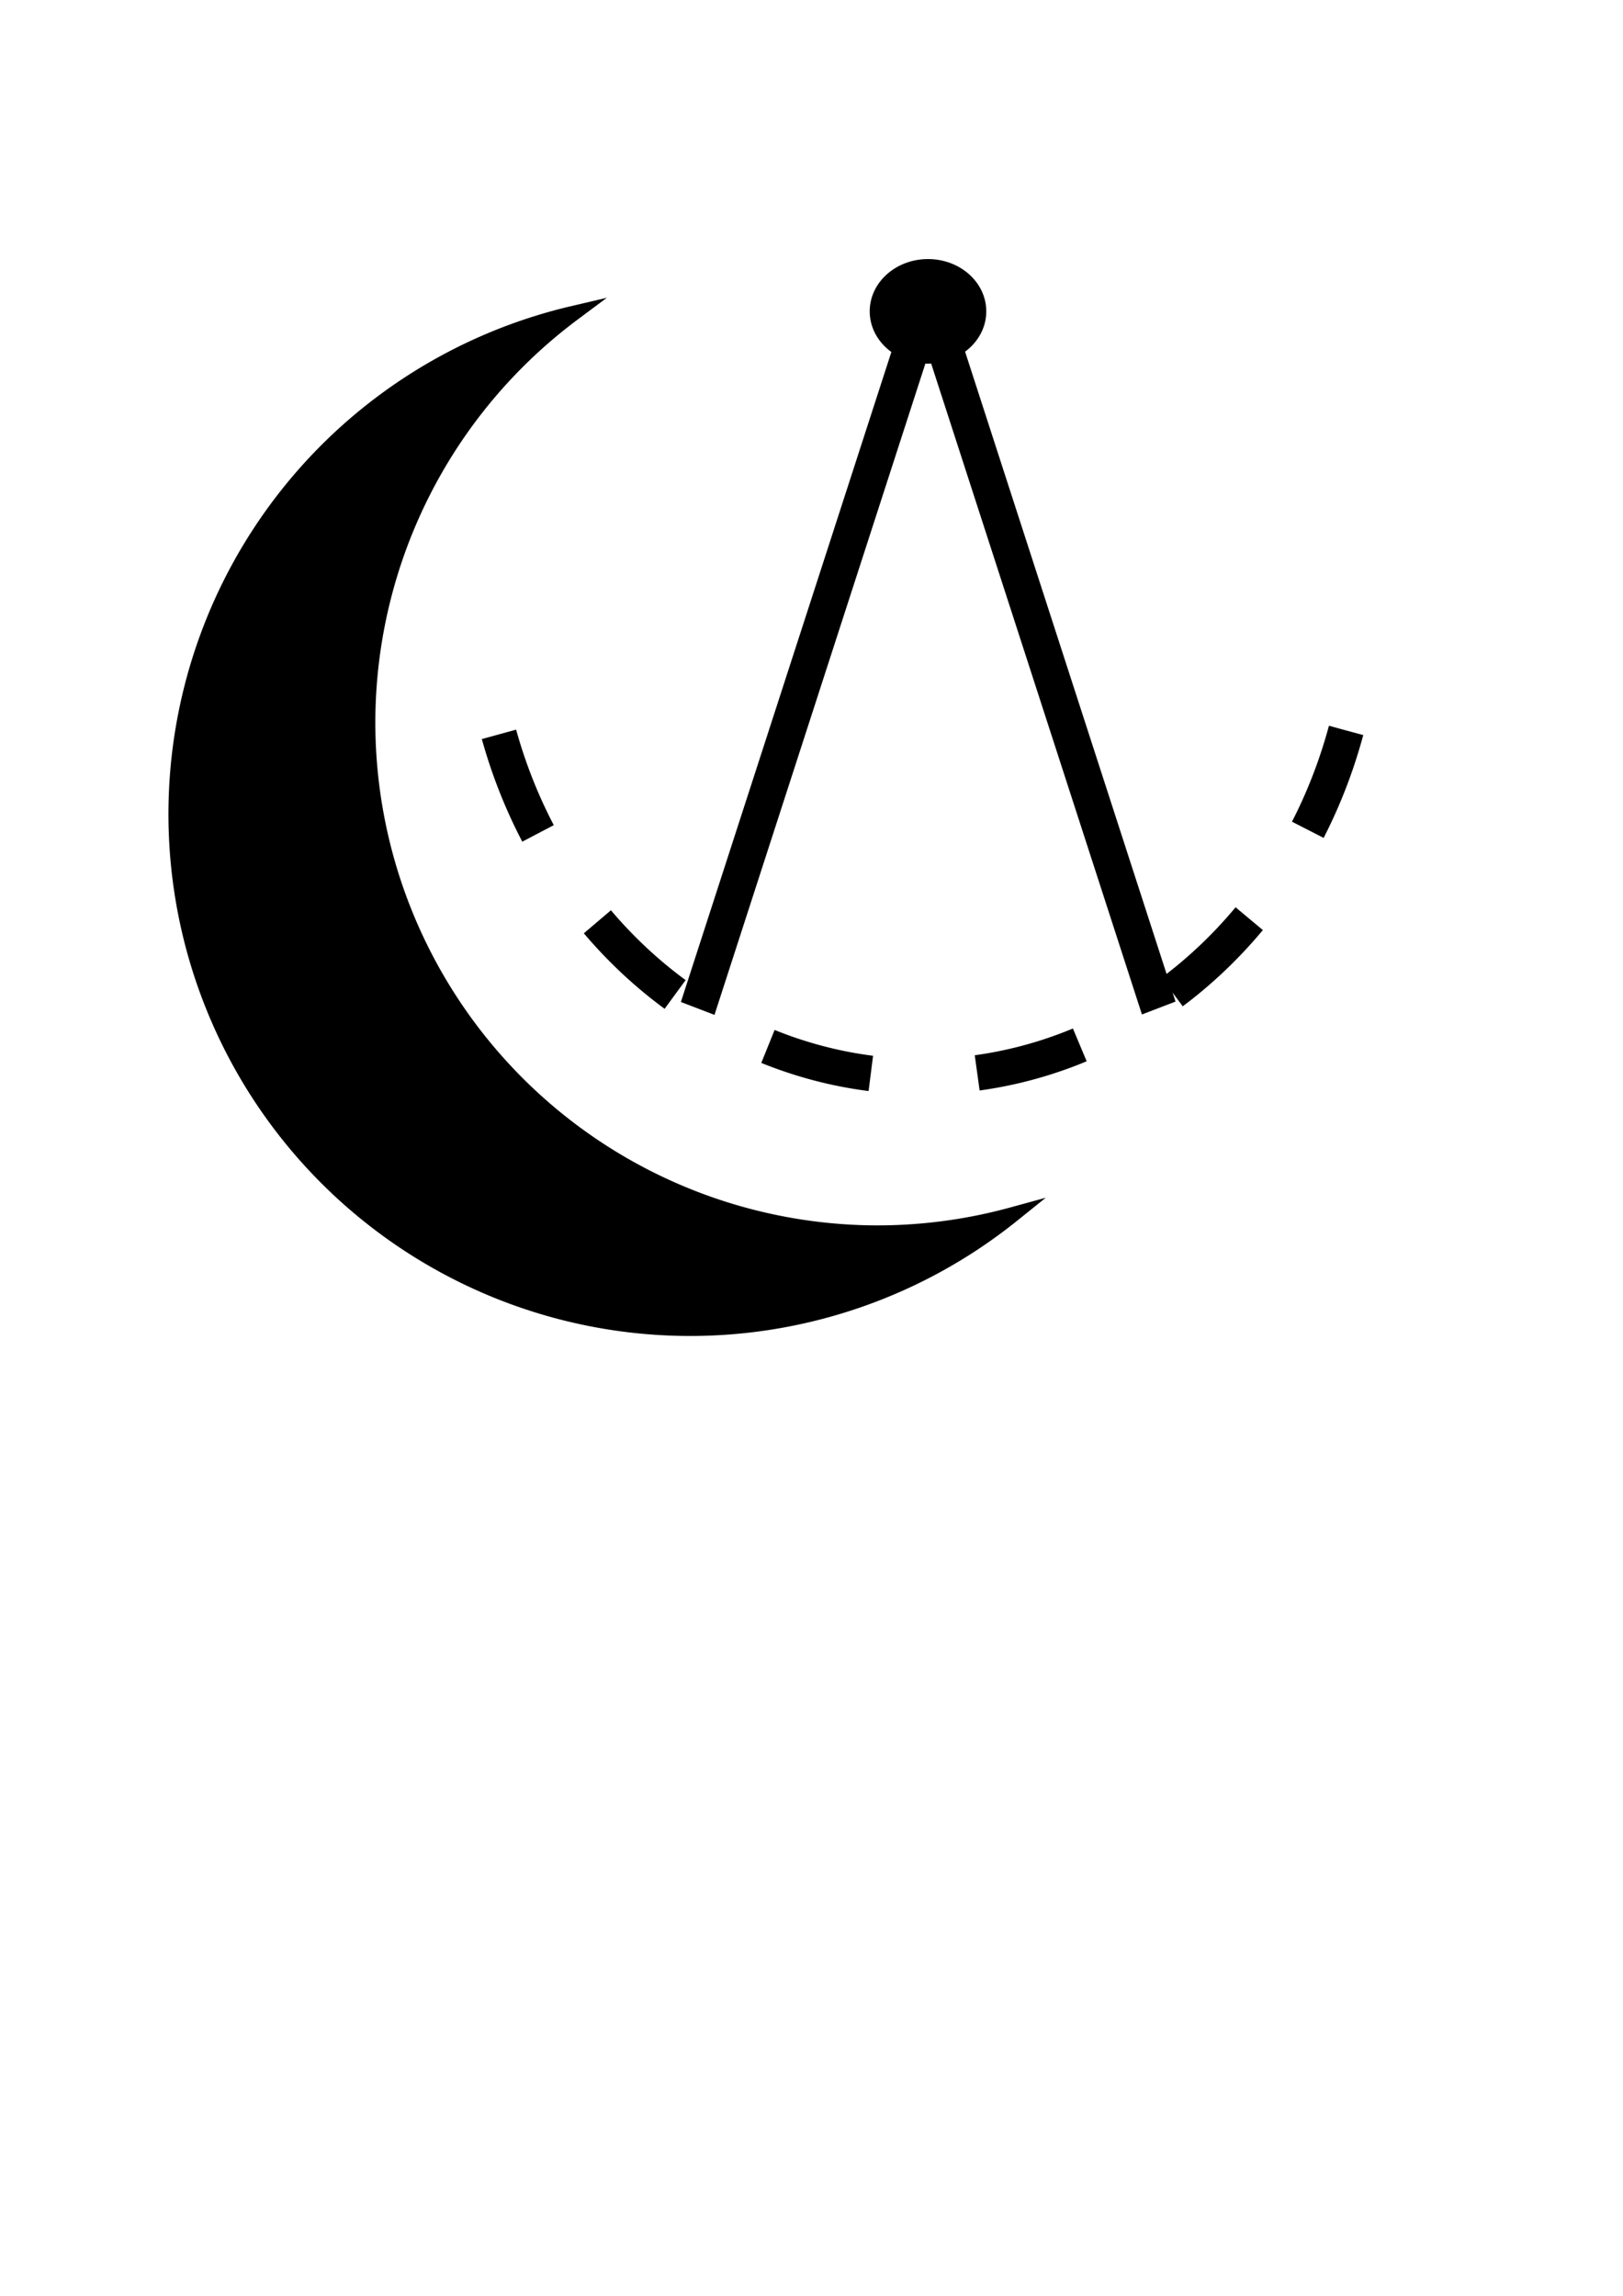 <?xml version="1.0" encoding="UTF-8" standalone="no"?>
<svg
   width="210mm"
   height="297mm"
   viewBox="0 0 210 297"
   version="1.1"
   id="svg8"
   inkscape:version="1.1.1 (3bf5ae0d25, 2021-09-20)"
   sodipodi:docname="moonangle.svg"
   xmlns:inkscape="http://www.inkscape.org/namespaces/inkscape"
   xmlns:sodipodi="http://sodipodi.sourceforge.net/DTD/sodipodi-0.dtd"
   xmlns="http://www.w3.org/2000/svg"
   xmlns:svg="http://www.w3.org/2000/svg"
   xmlns:rdf="http://www.w3.org/1999/02/22-rdf-syntax-ns#"
   xmlns:cc="http://creativecommons.org/ns#"
   xmlns:dc="http://purl.org/dc/elements/1.1/">
  <defs
     id="defs2" />
  <sodipodi:namedview
     id="base"
     pagecolor="#ffffff"
     bordercolor="#666666"
     borderopacity="1.0"
     inkscape:pageopacity="0.0"
     inkscape:pageshadow="2"
     inkscape:zoom="0.86052579"
     inkscape:cx="168.50163"
     inkscape:cy="421.83512"
     inkscape:document-units="mm"
     inkscape:current-layer="layer1"
     inkscape:document-rotation="0"
     showgrid="false"
     inkscape:window-width="1917"
     inkscape:window-height="1198"
     inkscape:window-x="2812"
     inkscape:window-y="118"
     inkscape:window-maximized="0"
     inkscape:pagecheckerboard="0"
     showguides="false" />
  <g
     inkscape:label="Layer 1"
     inkscape:groupmode="layer"
     id="layer1">
    <path
       id="path835"
       style="fill:#000000;stroke:#000000;stroke-width:7.5;stroke-miterlimit:10"
       d="M 279.643 153.119 A 251.009 251.009 0 0 0 85.994 397.432 A 251.009 251.009 0 0 0 337.004 648.441 A 251.009 251.009 0 0 0 494.186 593.092 A 249.292 249.292 0 0 1 425.545 601.938 A 249.292 249.292 0 0 1 179.525 350.49 A 249.292 249.292 0 0 1 279.643 153.119 z "
       transform="scale(0.265)" />
    <rect
       style="fill:#000000;fill-opacity:1;stroke:#000000;stroke-width:0;stroke-miterlimit:10;stroke-dasharray:none"
       id="rect859"
       width="89.773"
       height="4.654"
       x="85.961"
       y="-104.899"
       transform="matrix(0.308,0.951,-0.934,0.358,0,0)" />
    <rect
       style="fill:#000000;fill-opacity:1;stroke:#000000;stroke-width:0;stroke-miterlimit:10;stroke-dasharray:0,0;stroke-dashoffset:0"
       id="rect859-8"
       width="89.773"
       height="4.654"
       x="-0.108"
       y="123.894"
       transform="matrix(-0.308,0.951,0.934,0.358,0,0)" />
    <ellipse
       style="fill:#000000;fill-opacity:1;stroke:#000000;stroke-width:0;stroke-miterlimit:10;stroke-dasharray:none"
       id="path881"
       cx="120.073"
       cy="40.278"
       rx="7.541"
       ry="6.764" />
    <path
       style="fill:none;fill-opacity:1;stroke:#000000;stroke-width:4.6;stroke-miterlimit:10;stroke-dasharray:13.8,13.8;stroke-dashoffset:0;stroke-opacity:1"
       id="path885"
       sodipodi:type="arc"
       sodipodi:cx="119.29721"
       sodipodi:cy="76.930359"
       sodipodi:rx="57.188873"
       sodipodi:ry="62.352222"
       sodipodi:start="0.28554217"
       sodipodi:end="2.8523216"
       sodipodi:arc-type="arc"
       d="M 174.17,94.494 A 57.189,62.352 0 0 1 119.404,139.282 57.189,62.352 0 0 1 64.484,94.717"
       sodipodi:open="true" />
  </g>
</svg>

